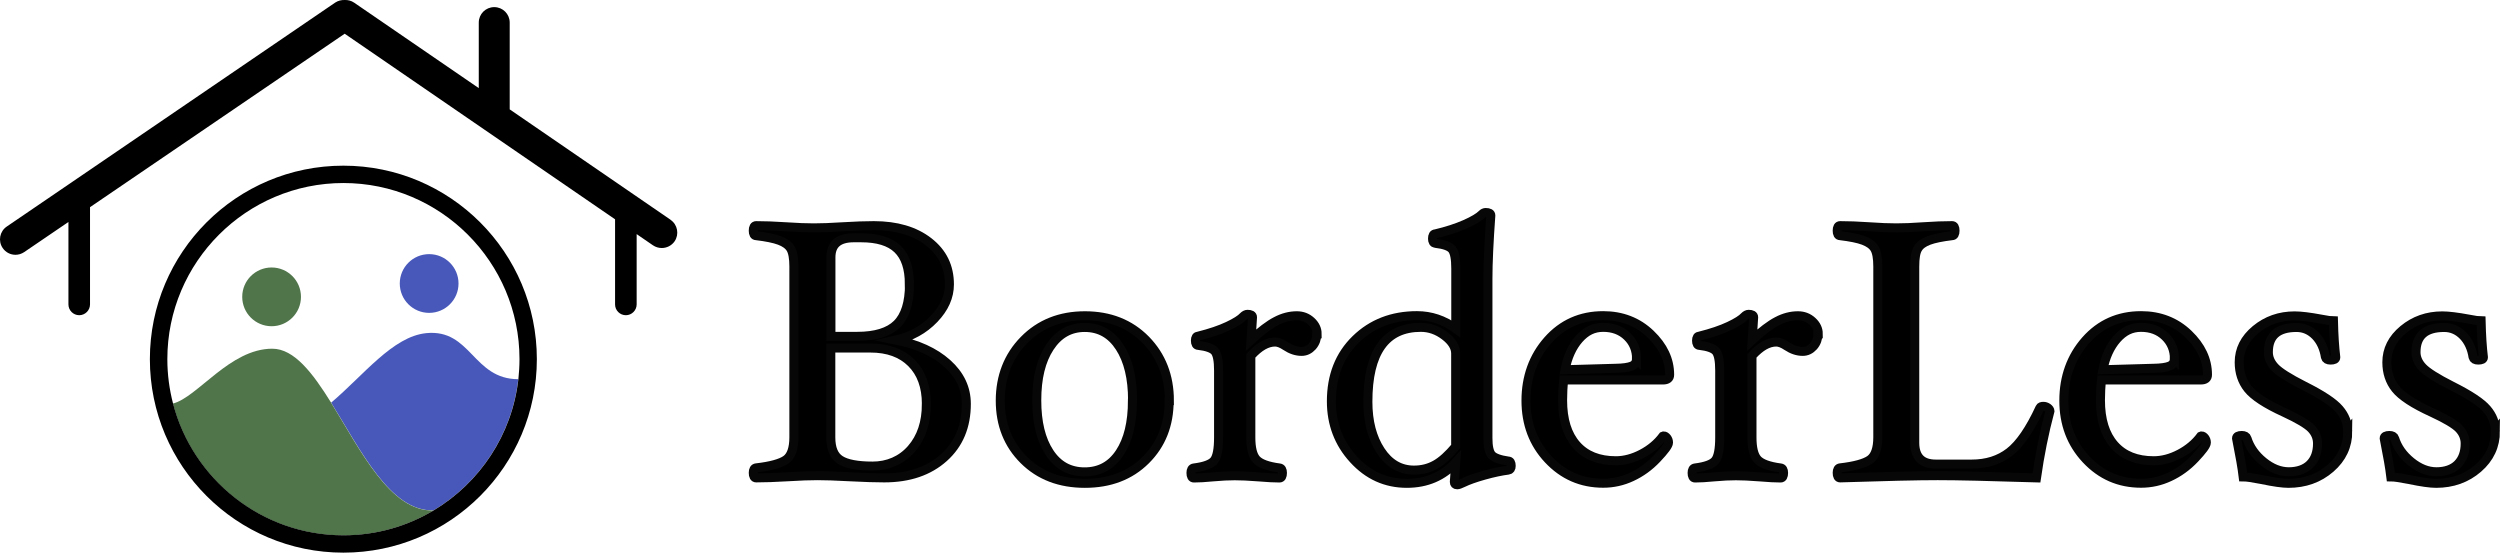 <?xml version="1.0" encoding="UTF-8"?>
<svg id="Layer_2" data-name="Layer 2" xmlns="http://www.w3.org/2000/svg" viewBox="0 0 224.69 49.67">
  <defs>
    <style>
      .cls-1 {
        fill: none;
      }

      .cls-2 {
        fill: #4758ba;
      }

      .cls-3 {
        fill: #50754b;
      }

      .cls-4 {
        stroke: #070707;
        stroke-miterlimit: 10;
        stroke-width: .81px;
      }
    </style>
  </defs>
  <g id="Logos">
    <g>
      <g id="Variation_4_with_house" data-name="Variation 4 with house">
        <g>
          <path class="cls-1" d="M24.47,31.34c1.97,0,3.63,2.18,5.29,4.85,2.93-2.47,5.53-5.95,8.56-6.25,4.02-.39,4.18,4.13,8.26,4.14,.07-.59,.1-1.19,.1-1.8,0-8.73-7.1-15.83-15.83-15.83s-15.83,7.1-15.83,15.83c0,1.38,.18,2.71,.51,3.98,2.22-.56,5.12-4.93,8.93-4.93Z"/>
          <path class="cls-2" d="M38.32,29.94c-3.03,.3-5.63,3.78-8.56,6.25,2.66,4.27,5.31,9.8,9.21,9.68,4.13-2.48,7.04-6.78,7.61-11.79-4.08,0-4.24-4.53-8.26-4.14Z"/>
          <path class="cls-3" d="M29.76,36.19c-1.66-2.67-3.32-4.85-5.29-4.85-3.81,0-6.71,4.37-8.93,4.93,1.77,6.81,7.97,11.85,15.32,11.85,2.96,0,5.74-.82,8.11-2.24-3.9,.12-6.56-5.4-9.21-9.68Z"/>
          <path d="M30.86,14.89c-9.6,0-17.39,7.79-17.39,17.39s7.79,17.39,17.39,17.39,17.39-7.79,17.39-17.39-7.79-17.39-17.39-17.39Zm0,1.56c8.73,0,15.83,7.1,15.83,15.83,0,.61-.04,1.21-.1,1.8-.57,5.01-3.48,9.31-7.61,11.79-2.37,1.42-5.15,2.24-8.11,2.24-7.35,0-13.55-5.04-15.32-11.85-.33-1.27-.51-2.61-.51-3.98,0-8.73,7.1-15.83,15.83-15.83Z"/>
        </g>
        <circle class="cls-3" cx="24.41" cy="26.68" r="2.64"/>
        <circle class="cls-2" cx="38.57" cy="25.48" r="2.64"/>
        <path d="M60.28,19.76l-14.47-9.93V2.03c0-.77-.62-1.39-1.39-1.39s-1.39,.62-1.39,1.39V7.92L31.83,.24c-.26-.18-.56-.25-.85-.24-.29-.01-.59,.06-.85,.23L.61,20.36c-.64,.43-.8,1.3-.37,1.93,.27,.4,.71,.61,1.15,.61,.27,0,.54-.08,.78-.24l3.98-2.71v7.41c0,.54,.44,.97,.97,.97s.97-.44,.97-.97v-8.74L30.98,3.03l24.3,16.68v7.65c0,.54,.44,.97,.97,.97s.97-.44,.97-.97v-6.32l1.47,1.01c.24,.16,.51,.24,.79,.24,.44,0,.88-.21,1.15-.6,.43-.63,.27-1.5-.36-1.93Z"/>
      </g>
      <g>
        <path class="cls-4" d="M86.85,36.3c0,2.01-.67,3.62-2.02,4.83-1.35,1.21-3.13,1.82-5.36,1.82-.73,0-1.76-.03-3.1-.1-1.27-.07-2.24-.1-2.9-.1s-1.55,.03-2.67,.1c-1.16,.07-2.11,.1-2.84,.1-.17,0-.26-.15-.26-.46,0-.27,.09-.42,.26-.44,1.31-.15,2.21-.4,2.68-.73s.71-1.01,.71-2.02v-15.35c0-.76-.1-1.3-.29-1.61-.19-.31-.52-.55-1-.73-.48-.18-1.18-.32-2.1-.43-.17,0-.26-.15-.26-.45s.09-.45,.26-.45c.73,0,1.62,.03,2.67,.1,1.01,.07,1.85,.1,2.51,.1s1.53-.03,2.6-.1c1.14-.07,2.07-.1,2.8-.1,2.03,0,3.67,.48,4.92,1.45,1.25,.97,1.87,2.24,1.87,3.83,0,1.11-.46,2.14-1.38,3.1s-2.06,1.59-3.42,1.9c1.92,.38,3.46,1.08,4.6,2.1s1.72,2.23,1.72,3.63Zm-5.12-10.75c0-1.44-.35-2.49-1.06-3.17s-1.8-1.01-3.29-1.01h-.65c-1.37,0-2.05,.59-2.05,1.76v7.1h2.35c1.65,0,2.85-.37,3.59-1.1,.74-.73,1.12-1.93,1.12-3.58Zm1.53,10.76c0-1.57-.45-2.8-1.34-3.69-.89-.89-2.12-1.34-3.7-1.34h-3.55v8.03c0,.99,.28,1.67,.85,2.03,.56,.36,1.53,.55,2.9,.55s2.59-.51,3.49-1.54c.9-1.03,1.35-2.37,1.35-4.04Z"/>
        <path class="cls-4" d="M105.08,36.01c0,2.16-.7,3.94-2.11,5.34-1.41,1.4-3.23,2.09-5.47,2.09s-4.07-.7-5.48-2.1c-1.41-1.4-2.12-3.18-2.12-5.33s.71-4,2.14-5.45c1.42-1.45,3.25-2.18,5.47-2.18s4.05,.72,5.47,2.17c1.41,1.45,2.12,3.27,2.12,5.46Zm-3.29-.03c0-1.99-.38-3.58-1.15-4.77s-1.82-1.78-3.15-1.78-2.37,.6-3.15,1.79-1.16,2.78-1.16,4.76,.38,3.53,1.14,4.69,1.81,1.74,3.16,1.74,2.4-.57,3.16-1.72c.76-1.15,1.14-2.71,1.14-4.7Z"/>
        <path class="cls-4" d="M118.35,30.01c0,.43-.13,.8-.4,1.11-.27,.3-.59,.46-.97,.46-.48,0-.95-.16-1.42-.47-.37-.25-.69-.37-.96-.37-.71,0-1.43,.41-2.18,1.24v7.33c0,.95,.16,1.61,.49,1.98,.33,.37,1.02,.63,2.09,.77,.17,.02,.26,.17,.26,.44,0,.3-.09,.46-.26,.46-.45,0-1.08-.03-1.89-.1-.9-.07-1.61-.1-2.14-.1s-1.19,.03-1.96,.1c-.7,.07-1.27,.1-1.71,.1-.17,0-.26-.15-.26-.46,0-.27,.09-.42,.26-.44,.95-.12,1.55-.34,1.82-.67s.4-1.02,.4-2.08v-6.02c0-.87-.11-1.44-.33-1.71s-.72-.45-1.49-.54c-.17,0-.26-.14-.26-.43,0-.27,.09-.4,.26-.4,1.08-.27,1.96-.57,2.66-.9,.7-.33,1.15-.62,1.37-.86,.13-.13,.26-.2,.39-.2,.3,0,.45,.09,.45,.26l-.13,2.05c.87-.8,1.62-1.37,2.24-1.69,.62-.33,1.25-.49,1.87-.49,.5,0,.93,.16,1.29,.49,.36,.33,.54,.71,.54,1.14Z"/>
        <path class="cls-4" d="M135.82,41.87c0,.23-.09,.36-.26,.38-.62,.08-1.34,.23-2.16,.46-.82,.23-1.46,.46-1.91,.68-.24,.12-.42,.18-.52,.18-.18,0-.26-.09-.26-.26l.13-1.76c-1.15,1.26-2.62,1.89-4.4,1.89-1.88,0-3.48-.72-4.8-2.17-1.32-1.44-1.98-3.18-1.98-5.2,0-2.29,.73-4.15,2.19-5.57,1.46-1.42,3.29-2.13,5.5-2.13,1.26,0,2.42,.39,3.49,1.17v-5.41c0-.88-.11-1.45-.33-1.72-.22-.27-.72-.45-1.5-.54-.17-.02-.26-.16-.26-.42,0-.29,.09-.43,.26-.43,1.02-.24,1.91-.53,2.66-.86s1.26-.64,1.52-.9c.11-.11,.22-.16,.34-.16,.31,0,.46,.09,.46,.26-.17,2.37-.26,4.26-.26,5.67v14.35c0,.75,.11,1.25,.33,1.51,.22,.25,.72,.44,1.5,.55,.17,0,.26,.14,.26,.43Zm-4.99-1.74v-8.36c0-.56-.33-1.1-.99-1.6-.66-.5-1.37-.75-2.14-.75-3.17,0-4.76,2.23-4.76,6.69,0,1.76,.38,3.23,1.14,4.39,.76,1.16,1.76,1.75,3,1.75,.71,0,1.35-.16,1.92-.48,.58-.32,1.18-.87,1.83-1.64Z"/>
        <path class="cls-4" d="M150.06,33.69c0,.3-.2,.46-.59,.46h-8.93c-.07,.59-.1,1.2-.1,1.82,0,1.75,.42,3.09,1.25,4.03s2.01,1.41,3.54,1.41c.77,0,1.55-.21,2.33-.62,.78-.41,1.41-.94,1.89-1.58l.08-.03c.1,0,.19,.06,.29,.18,.09,.12,.14,.26,.14,.42,0,.23-.35,.7-1.04,1.43s-1.45,1.27-2.27,1.65c-.81,.38-1.67,.57-2.56,.57-1.96,0-3.6-.72-4.94-2.15-1.34-1.43-2-3.19-2-5.28s.65-3.93,1.96-5.41c1.31-1.48,2.97-2.22,4.98-2.22,1.68,0,3.1,.55,4.25,1.65,1.15,1.1,1.72,2.32,1.72,3.66Zm-2.97-1.43c0-.81-.28-1.49-.84-2.03s-1.28-.81-2.16-.81-1.56,.35-2.18,1.05c-.61,.7-1.03,1.62-1.25,2.76l4.53-.13c.68-.01,1.17-.08,1.46-.2,.29-.12,.43-.34,.43-.65Z"/>
        <path class="cls-4" d="M163.39,30.01c0,.43-.13,.8-.4,1.11-.27,.3-.59,.46-.97,.46-.48,0-.95-.16-1.42-.47-.37-.25-.69-.37-.96-.37-.71,0-1.43,.41-2.18,1.24v7.33c0,.95,.16,1.61,.49,1.98,.33,.37,1.02,.63,2.09,.77,.17,.02,.26,.17,.26,.44,0,.3-.09,.46-.26,.46-.45,0-1.08-.03-1.89-.1-.9-.07-1.61-.1-2.14-.1s-1.19,.03-1.96,.1c-.7,.07-1.27,.1-1.71,.1-.17,0-.26-.15-.26-.46,0-.27,.09-.42,.26-.44,.95-.12,1.55-.34,1.82-.67s.4-1.02,.4-2.08v-6.02c0-.87-.11-1.44-.33-1.71s-.72-.45-1.49-.54c-.17,0-.26-.14-.26-.43,0-.27,.09-.4,.26-.4,1.08-.27,1.96-.57,2.66-.9,.7-.33,1.15-.62,1.37-.86,.13-.13,.26-.2,.39-.2,.3,0,.45,.09,.45,.26l-.13,2.05c.87-.8,1.62-1.37,2.24-1.69,.62-.33,1.25-.49,1.87-.49,.5,0,.93,.16,1.29,.49,.36,.33,.54,.71,.54,1.14Z"/>
        <path class="cls-4" d="M184.24,36.95c-.51,1.91-.91,3.91-1.21,6-4.16-.13-7.12-.2-8.88-.2s-4.66,.07-8.77,.2c-.17,0-.26-.15-.26-.46,0-.27,.09-.42,.26-.44,1.31-.15,2.21-.4,2.68-.73s.71-1.01,.71-2.02v-15.35c0-.76-.1-1.3-.29-1.61-.19-.31-.52-.55-1-.73-.48-.18-1.18-.32-2.1-.43-.17,0-.26-.15-.26-.45s.09-.45,.26-.45c.73,0,1.6,.03,2.61,.1,.97,.07,1.78,.1,2.44,.1s1.47-.03,2.43-.1c1-.07,1.86-.1,2.59-.1,.17,0,.26,.15,.26,.45s-.09,.45-.26,.45c-.91,.11-1.61,.25-2.09,.43-.48,.18-.81,.42-.99,.73-.19,.3-.28,.84-.28,1.61v15.84c0,1.28,.63,1.92,1.89,1.92h3.23c1.34,0,2.47-.36,3.39-1.07,.92-.71,1.84-2.04,2.74-3.99,.04-.09,.15-.13,.31-.13,.14,0,.27,.04,.4,.13,.12,.09,.19,.19,.19,.29Z"/>
        <path class="cls-4" d="M198.4,33.69c0,.3-.2,.46-.59,.46h-8.93c-.07,.59-.1,1.2-.1,1.82,0,1.75,.42,3.09,1.25,4.03s2.01,1.41,3.54,1.41c.77,0,1.55-.21,2.33-.62,.78-.41,1.41-.94,1.89-1.58l.08-.03c.1,0,.19,.06,.29,.18,.09,.12,.14,.26,.14,.42,0,.23-.35,.7-1.04,1.43s-1.45,1.27-2.27,1.65c-.81,.38-1.67,.57-2.56,.57-1.96,0-3.6-.72-4.94-2.15-1.34-1.43-2-3.19-2-5.28s.65-3.93,1.96-5.41c1.31-1.48,2.97-2.22,4.98-2.22,1.68,0,3.1,.55,4.25,1.65,1.15,1.1,1.72,2.32,1.72,3.66Zm-2.97-1.43c0-.81-.28-1.49-.84-2.03s-1.28-.81-2.16-.81-1.56,.35-2.18,1.05c-.61,.7-1.03,1.62-1.25,2.76l4.53-.13c.68-.01,1.17-.08,1.46-.2,.29-.12,.43-.34,.43-.65Z"/>
        <path class="cls-4" d="M211.01,38.75c0,1.33-.52,2.44-1.56,3.34s-2.3,1.35-3.77,1.35c-.52,0-1.32-.11-2.41-.34-.81-.16-1.37-.24-1.66-.24-.09-.76-.29-1.92-.6-3.47,0-.16,.16-.25,.47-.25,.26,0,.42,.09,.47,.26,.25,.8,.74,1.5,1.48,2.1,.74,.6,1.5,.9,2.28,.9s1.45-.22,1.9-.67c.45-.45,.68-1.07,.68-1.87,0-.51-.19-.96-.56-1.35-.38-.39-1.19-.87-2.44-1.45-1.64-.75-2.72-1.46-3.25-2.12-.53-.66-.79-1.46-.79-2.38,0-1.14,.49-2.12,1.48-2.94s2.16-1.23,3.5-1.23c.56,0,1.36,.1,2.38,.29,.56,.11,.93,.16,1.11,.16,.03,1.28,.1,2.37,.21,3.28,0,.16-.16,.24-.47,.24-.27,0-.42-.09-.46-.26-.12-.79-.42-1.44-.89-1.93-.48-.49-1.05-.74-1.71-.74-1.69,0-2.53,.74-2.53,2.22,0,.5,.2,.96,.6,1.38,.4,.42,1.27,.97,2.61,1.65,1.6,.8,2.66,1.5,3.16,2.09,.51,.59,.76,1.25,.76,1.99Z"/>
        <path class="cls-4" d="M224.28,38.75c0,1.33-.52,2.44-1.56,3.34s-2.3,1.35-3.77,1.35c-.52,0-1.32-.11-2.41-.34-.81-.16-1.37-.24-1.66-.24-.09-.76-.29-1.92-.6-3.47,0-.16,.16-.25,.47-.25,.26,0,.42,.09,.47,.26,.25,.8,.74,1.5,1.48,2.1,.74,.6,1.5,.9,2.28,.9s1.45-.22,1.9-.67c.45-.45,.68-1.07,.68-1.87,0-.51-.19-.96-.56-1.35-.38-.39-1.19-.87-2.44-1.45-1.64-.75-2.72-1.46-3.25-2.12-.53-.66-.79-1.46-.79-2.38,0-1.14,.49-2.12,1.48-2.94s2.16-1.23,3.5-1.23c.56,0,1.36,.1,2.38,.29,.56,.11,.93,.16,1.11,.16,.03,1.28,.1,2.37,.21,3.28,0,.16-.16,.24-.47,.24-.27,0-.42-.09-.46-.26-.12-.79-.42-1.44-.89-1.93-.48-.49-1.05-.74-1.71-.74-1.69,0-2.53,.74-2.53,2.22,0,.5,.2,.96,.6,1.38,.4,.42,1.27,.97,2.61,1.65,1.6,.8,2.66,1.5,3.16,2.09,.51,.59,.76,1.25,.76,1.99Z"/>
      </g>
    </g>
  </g>
</svg>